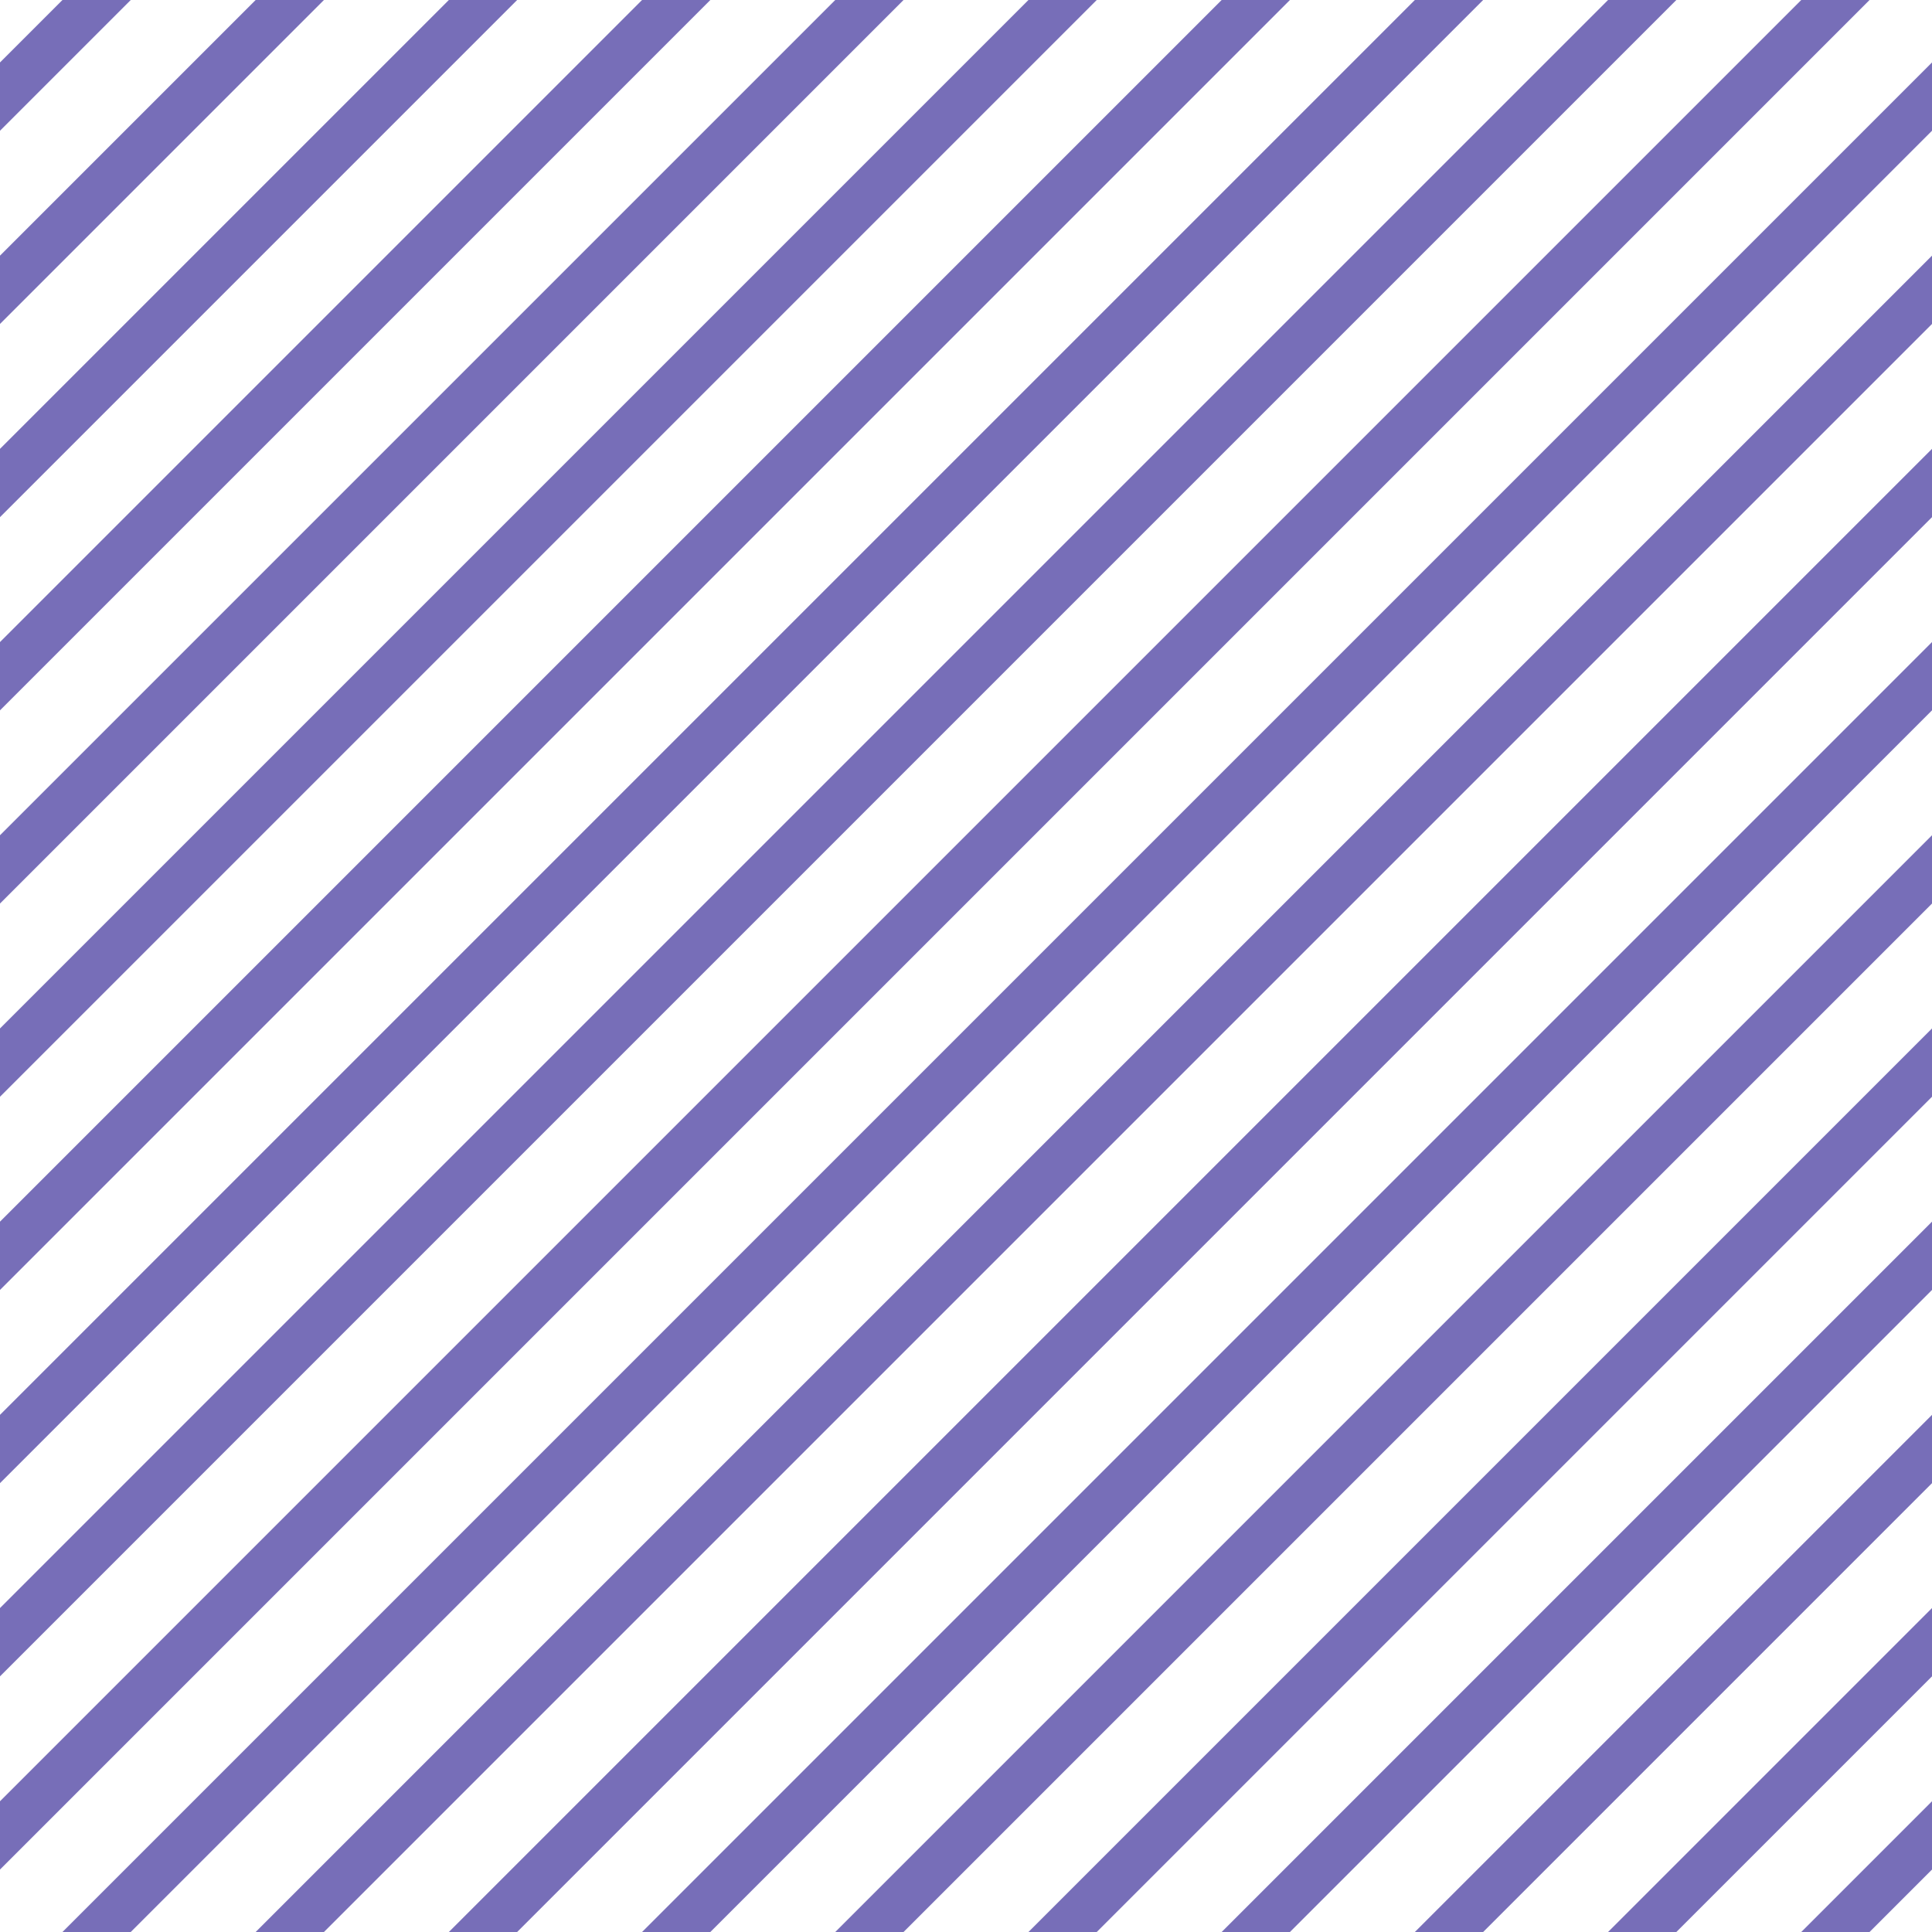 <?xml version="1.0" encoding="UTF-8"?>
<svg xmlns="http://www.w3.org/2000/svg" xmlns:xlink="http://www.w3.org/1999/xlink" style="isolation:isolate" viewBox="0 0 200 200" width="200" height="200">
<line x1='10' y1='0' x2='0' y2='10' stroke-width='5' stroke-linecap='square' stroke='#776EB8' />
<line x1='30' y1='0' x2='0' y2='30' stroke-width='5' stroke-linecap='square' stroke='#776EB8' />
<line x1='50' y1='0' x2='0' y2='50' stroke-width='5' stroke-linecap='square' stroke='#776EB8' />
<line x1='70' y1='0' x2='0' y2='70' stroke-width='5' stroke-linecap='square' stroke='#776EB8' />
<line x1='90' y1='0' x2='0' y2='90' stroke-width='5' stroke-linecap='square' stroke='#776EB8' />
<line x1='110' y1='0' x2='0' y2='110' stroke-width='5' stroke-linecap='square' stroke='#776EB8' />
<line x1='130' y1='0' x2='0' y2='130' stroke-width='5' stroke-linecap='square' stroke='#776EB8' />
<line x1='150' y1='0' x2='0' y2='150' stroke-width='5' stroke-linecap='square' stroke='#776EB8' />
<line x1='170' y1='0' x2='0' y2='170' stroke-width='5' stroke-linecap='square' stroke='#776EB8' />
<line x1='190' y1='0' x2='0' y2='190' stroke-width='5' stroke-linecap='square' stroke='#776EB8' />
<line x1='200' y1='10' x2='10' y2='200' stroke-width='5' stroke-linecap='square' stroke='#776EB8' />
<line x1='200' y1='30' x2='30' y2='200' stroke-width='5' stroke-linecap='square' stroke='#776EB8' />
<line x1='200' y1='50' x2='50' y2='200' stroke-width='5' stroke-linecap='square' stroke='#776EB8' />
<line x1='200' y1='70' x2='70' y2='200' stroke-width='5' stroke-linecap='square' stroke='#776EB8' />
<line x1='200' y1='90' x2='90' y2='200' stroke-width='5' stroke-linecap='square' stroke='#776EB8' />
<line x1='200' y1='110' x2='110' y2='200' stroke-width='5' stroke-linecap='square' stroke='#776EB8' />
<line x1='200' y1='130' x2='130' y2='200' stroke-width='5' stroke-linecap='square' stroke='#776EB8' />
<line x1='200' y1='150' x2='150' y2='200' stroke-width='5' stroke-linecap='square' stroke='#776EB8' />
<line x1='200' y1='170' x2='170' y2='200' stroke-width='5' stroke-linecap='square' stroke='#776EB8' />
<line x1='200' y1='190' x2='190' y2='200' stroke-width='5' stroke-linecap='square' stroke='#776EB8' />
</svg>
